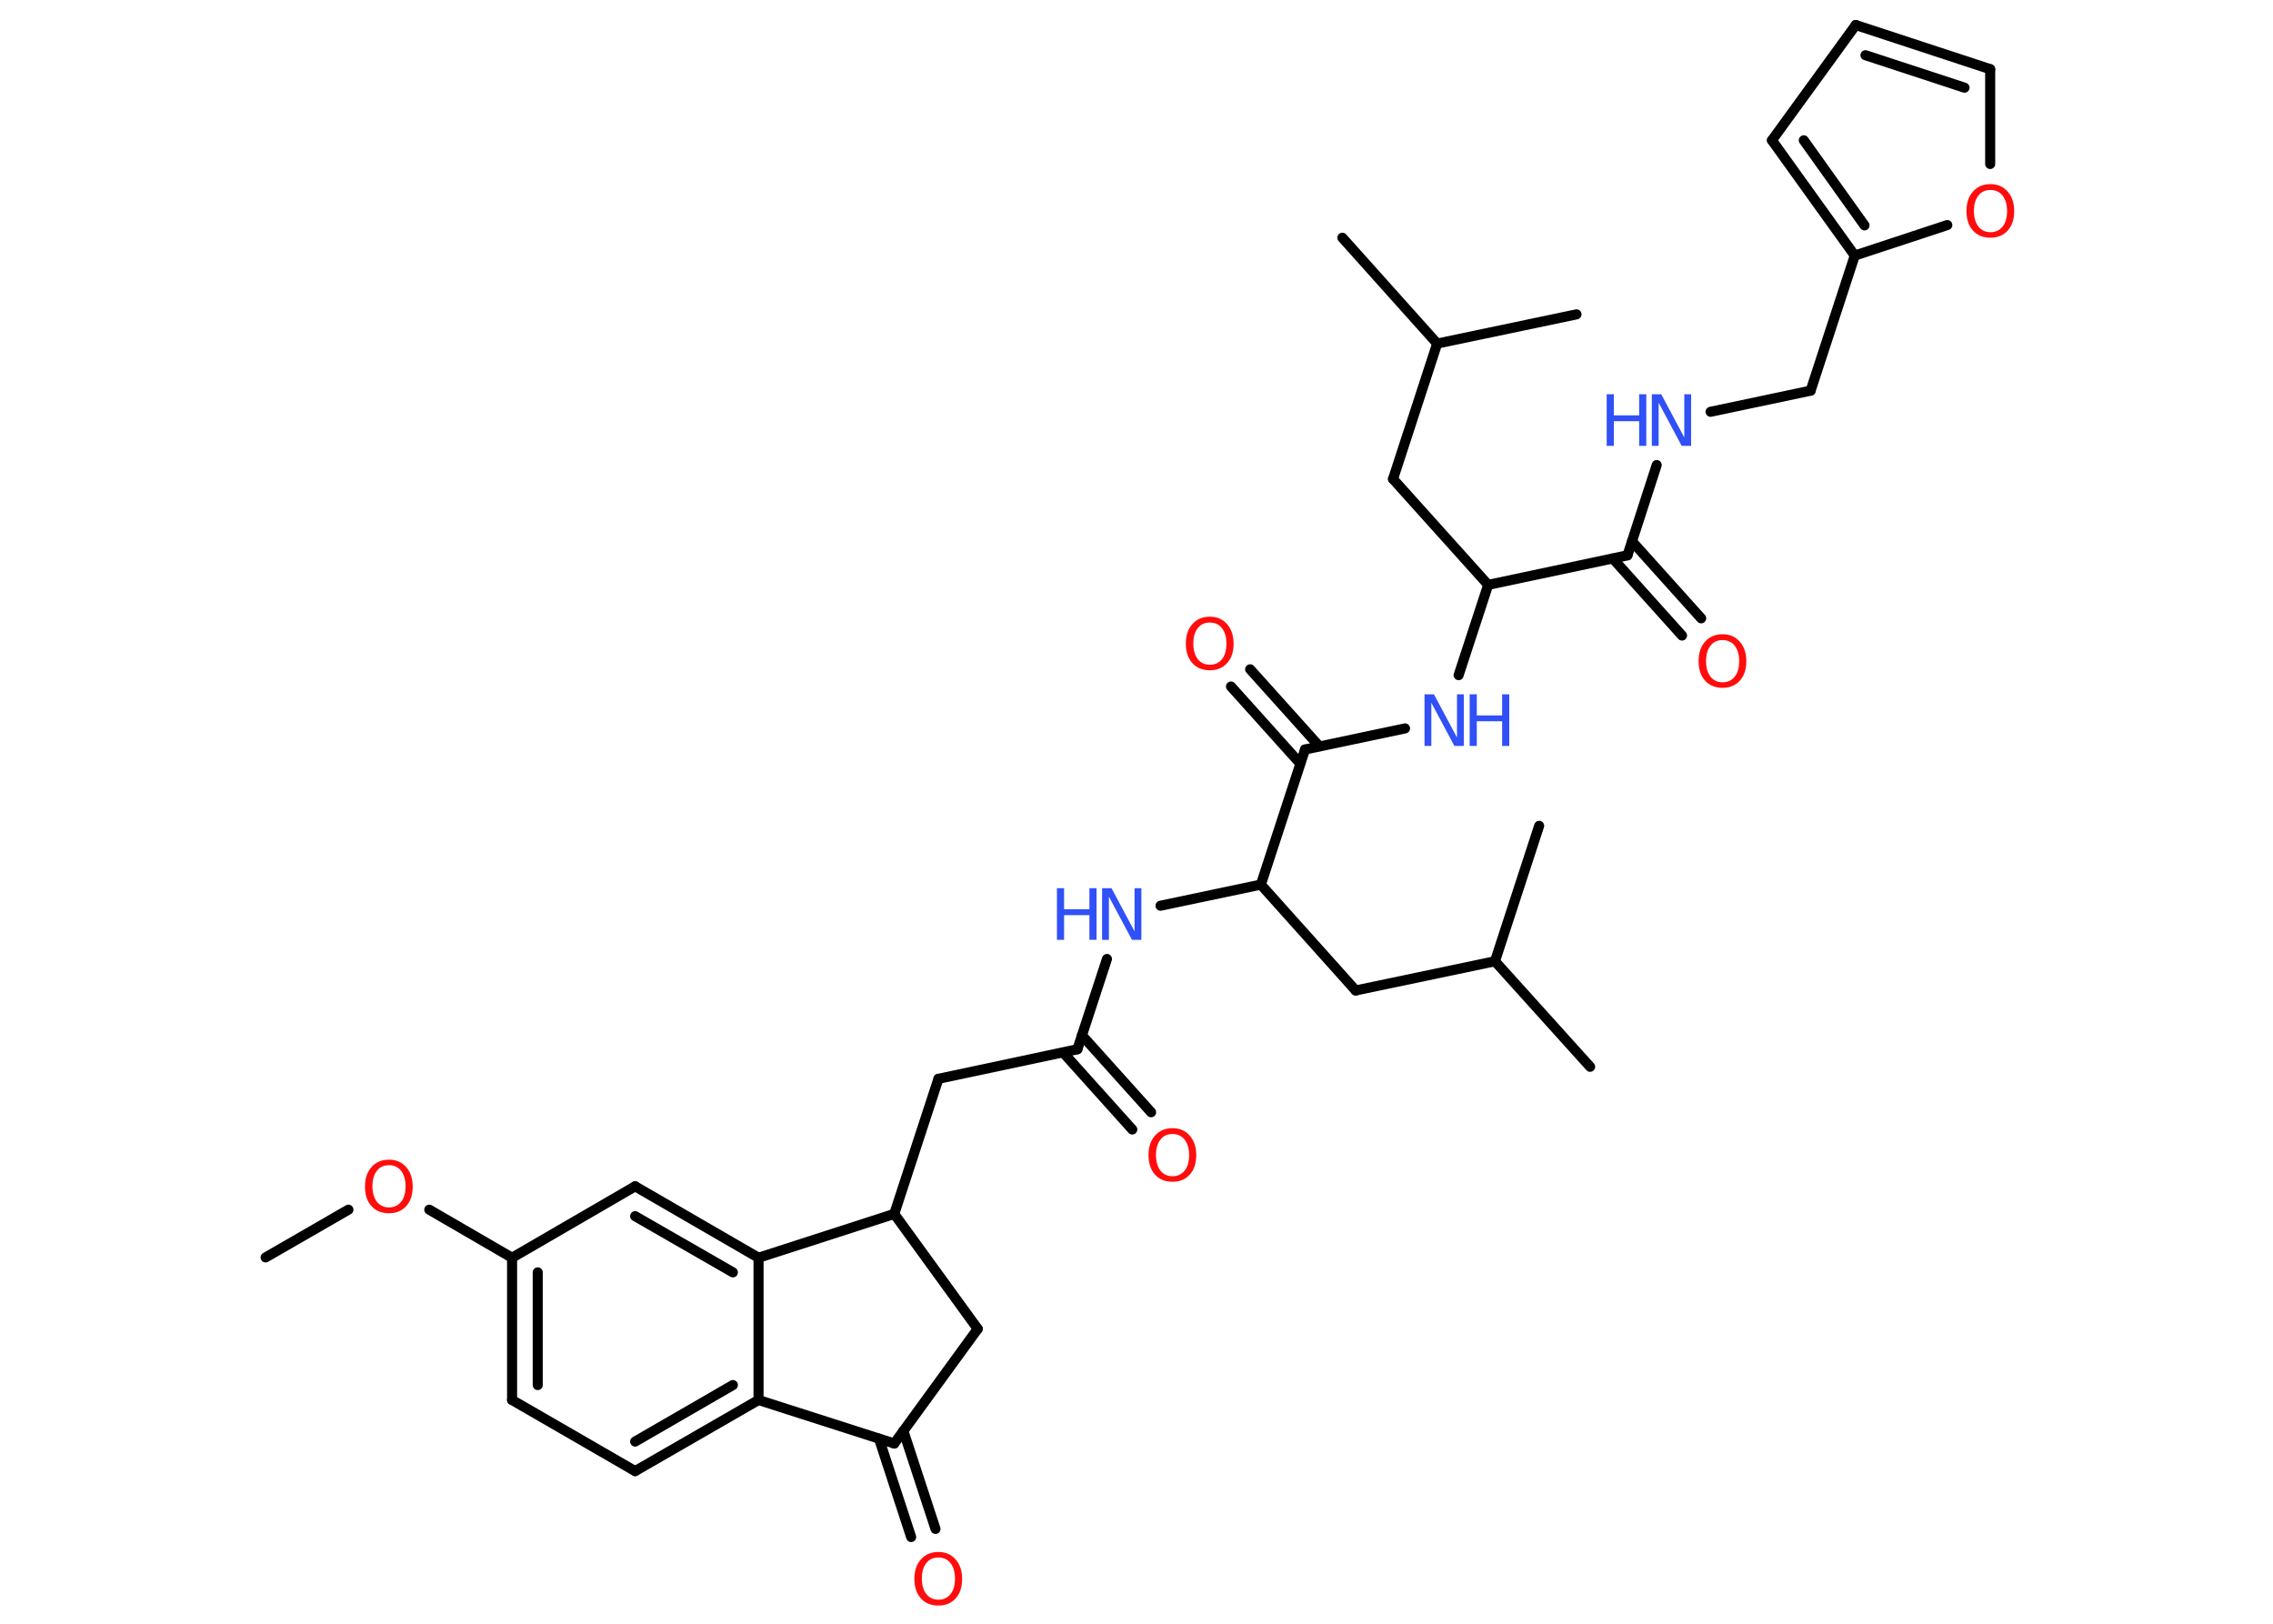 <?xml version='1.0' encoding='UTF-8'?>
<!DOCTYPE svg PUBLIC "-//W3C//DTD SVG 1.1//EN" "http://www.w3.org/Graphics/SVG/1.1/DTD/svg11.dtd">
<svg version='1.2' xmlns='http://www.w3.org/2000/svg' xmlns:xlink='http://www.w3.org/1999/xlink' width='70.0mm' height='50.0mm' viewBox='0 0 70.0 50.0'>
  <desc>Generated by the Chemistry Development Kit (http://github.com/cdk)</desc>
  <g stroke-linecap='round' stroke-linejoin='round' stroke='#000000' stroke-width='.31' fill='#FF0D0D'>
    <rect x='.0' y='.0' width='70.0' height='50.0' fill='#FFFFFF' stroke='none'/>
    <g id='mol1' class='mol'>
      <line id='mol1bnd1' class='bond' x1='8.18' y1='38.72' x2='10.73' y2='37.25'/>
      <line id='mol1bnd2' class='bond' x1='13.22' y1='37.25' x2='15.77' y2='38.73'/>
      <g id='mol1bnd3' class='bond'>
        <line x1='15.77' y1='38.73' x2='15.77' y2='43.11'/>
        <line x1='16.56' y1='39.18' x2='16.56' y2='42.65'/>
      </g>
      <line id='mol1bnd4' class='bond' x1='15.77' y1='43.11' x2='19.56' y2='45.3'/>
      <g id='mol1bnd5' class='bond'>
        <line x1='19.56' y1='45.3' x2='23.36' y2='43.11'/>
        <line x1='19.56' y1='44.39' x2='22.57' y2='42.65'/>
      </g>
      <line id='mol1bnd6' class='bond' x1='23.36' y1='43.11' x2='23.36' y2='38.73'/>
      <g id='mol1bnd7' class='bond'>
        <line x1='23.36' y1='38.73' x2='19.56' y2='36.53'/>
        <line x1='22.57' y1='39.18' x2='19.56' y2='37.45'/>
      </g>
      <line id='mol1bnd8' class='bond' x1='15.77' y1='38.73' x2='19.56' y2='36.53'/>
      <line id='mol1bnd9' class='bond' x1='23.36' y1='38.73' x2='27.54' y2='37.38'/>
      <line id='mol1bnd10' class='bond' x1='27.54' y1='37.38' x2='28.9' y2='33.22'/>
      <line id='mol1bnd11' class='bond' x1='28.9' y1='33.22' x2='33.18' y2='32.31'/>
      <g id='mol1bnd12' class='bond'>
        <line x1='33.32' y1='31.88' x2='35.45' y2='34.25'/>
        <line x1='32.74' y1='32.41' x2='34.87' y2='34.78'/>
      </g>
      <line id='mol1bnd13' class='bond' x1='33.18' y1='32.31' x2='34.09' y2='29.53'/>
      <line id='mol1bnd14' class='bond' x1='35.74' y1='27.89' x2='38.83' y2='27.24'/>
      <line id='mol1bnd15' class='bond' x1='38.83' y1='27.24' x2='41.75' y2='30.5'/>
      <line id='mol1bnd16' class='bond' x1='41.75' y1='30.5' x2='46.04' y2='29.6'/>
      <line id='mol1bnd17' class='bond' x1='46.04' y1='29.6' x2='48.97' y2='32.85'/>
      <line id='mol1bnd18' class='bond' x1='46.04' y1='29.6' x2='47.4' y2='25.43'/>
      <line id='mol1bnd19' class='bond' x1='38.83' y1='27.24' x2='40.19' y2='23.08'/>
      <g id='mol1bnd20' class='bond'>
        <line x1='40.04' y1='23.51' x2='37.91' y2='21.14'/>
        <line x1='40.63' y1='22.98' x2='38.5' y2='20.61'/>
      </g>
      <line id='mol1bnd21' class='bond' x1='40.19' y1='23.08' x2='43.27' y2='22.43'/>
      <line id='mol1bnd22' class='bond' x1='44.92' y1='20.79' x2='45.83' y2='18.01'/>
      <line id='mol1bnd23' class='bond' x1='45.83' y1='18.01' x2='42.9' y2='14.75'/>
      <line id='mol1bnd24' class='bond' x1='42.9' y1='14.75' x2='44.26' y2='10.58'/>
      <line id='mol1bnd25' class='bond' x1='44.26' y1='10.58' x2='48.55' y2='9.68'/>
      <line id='mol1bnd26' class='bond' x1='44.26' y1='10.58' x2='41.34' y2='7.32'/>
      <line id='mol1bnd27' class='bond' x1='45.83' y1='18.01' x2='50.12' y2='17.1'/>
      <g id='mol1bnd28' class='bond'>
        <line x1='50.26' y1='16.67' x2='52.39' y2='19.04'/>
        <line x1='49.67' y1='17.2' x2='51.8' y2='19.57'/>
      </g>
      <line id='mol1bnd29' class='bond' x1='50.12' y1='17.1' x2='51.02' y2='14.32'/>
      <line id='mol1bnd30' class='bond' x1='52.68' y1='12.68' x2='55.76' y2='12.03'/>
      <line id='mol1bnd31' class='bond' x1='55.76' y1='12.03' x2='57.12' y2='7.87'/>
      <g id='mol1bnd32' class='bond'>
        <line x1='54.57' y1='4.32' x2='57.12' y2='7.87'/>
        <line x1='55.55' y1='4.32' x2='57.42' y2='6.94'/>
      </g>
      <line id='mol1bnd33' class='bond' x1='54.57' y1='4.32' x2='57.15' y2='.77'/>
      <g id='mol1bnd34' class='bond'>
        <line x1='61.29' y1='2.13' x2='57.15' y2='.77'/>
        <line x1='60.5' y1='2.7' x2='57.45' y2='1.7'/>
      </g>
      <line id='mol1bnd35' class='bond' x1='61.29' y1='2.13' x2='61.29' y2='5.05'/>
      <line id='mol1bnd36' class='bond' x1='57.12' y1='7.87' x2='59.97' y2='6.93'/>
      <line id='mol1bnd37' class='bond' x1='27.54' y1='37.38' x2='30.11' y2='40.92'/>
      <line id='mol1bnd38' class='bond' x1='30.11' y1='40.92' x2='27.54' y2='44.45'/>
      <line id='mol1bnd39' class='bond' x1='23.36' y1='43.11' x2='27.54' y2='44.45'/>
      <g id='mol1bnd40' class='bond'>
        <line x1='27.82' y1='44.06' x2='28.81' y2='47.08'/>
        <line x1='27.07' y1='44.3' x2='28.06' y2='47.33'/>
      </g>
      <path id='mol1atm2' class='atom' d='M11.98 35.88q-.24 .0 -.37 .17q-.14 .17 -.14 .48q.0 .3 .14 .48q.14 .17 .37 .17q.23 .0 .37 -.17q.14 -.17 .14 -.48q.0 -.3 -.14 -.48q-.14 -.17 -.37 -.17zM11.98 35.71q.33 .0 .53 .23q.2 .23 .2 .6q.0 .38 -.2 .6q-.2 .22 -.53 .22q-.34 .0 -.54 -.22q-.2 -.22 -.2 -.6q.0 -.38 .2 -.6q.2 -.23 .54 -.23z' stroke='none'/>
      <path id='mol1atm12' class='atom' d='M36.11 34.92q-.24 .0 -.37 .17q-.14 .17 -.14 .48q.0 .3 .14 .48q.14 .17 .37 .17q.23 .0 .37 -.17q.14 -.17 .14 -.48q.0 -.3 -.14 -.48q-.14 -.17 -.37 -.17zM36.11 34.74q.33 .0 .53 .23q.2 .23 .2 .6q.0 .38 -.2 .6q-.2 .22 -.53 .22q-.34 .0 -.54 -.22q-.2 -.22 -.2 -.6q.0 -.38 .2 -.6q.2 -.23 .54 -.23z' stroke='none'/>
      <g id='mol1atm13' class='atom'>
        <path d='M33.94 27.35h.29l.71 1.33v-1.33h.21v1.59h-.29l-.71 -1.33v1.33h-.21v-1.59z' stroke='none' fill='#3050F8'/>
        <path d='M32.55 27.35h.22v.65h.78v-.65h.22v1.59h-.22v-.76h-.78v.76h-.22v-1.59z' stroke='none' fill='#3050F8'/>
      </g>
      <path id='mol1atm20' class='atom' d='M37.26 19.17q-.24 .0 -.37 .17q-.14 .17 -.14 .48q.0 .3 .14 .48q.14 .17 .37 .17q.23 .0 .37 -.17q.14 -.17 .14 -.48q.0 -.3 -.14 -.48q-.14 -.17 -.37 -.17zM37.26 18.99q.33 .0 .53 .23q.2 .23 .2 .6q.0 .38 -.2 .6q-.2 .22 -.53 .22q-.34 .0 -.54 -.22q-.2 -.22 -.2 -.6q.0 -.38 .2 -.6q.2 -.23 .54 -.23z' stroke='none'/>
      <g id='mol1atm21' class='atom'>
        <path d='M43.87 21.38h.29l.71 1.33v-1.33h.21v1.59h-.29l-.71 -1.33v1.33h-.21v-1.59z' stroke='none' fill='#3050F8'/>
        <path d='M45.26 21.38h.22v.65h.78v-.65h.22v1.59h-.22v-.76h-.78v.76h-.22v-1.59z' stroke='none' fill='#3050F8'/>
      </g>
      <path id='mol1atm28' class='atom' d='M53.05 19.71q-.24 .0 -.37 .17q-.14 .17 -.14 .48q.0 .3 .14 .48q.14 .17 .37 .17q.23 .0 .37 -.17q.14 -.17 .14 -.48q.0 -.3 -.14 -.48q-.14 -.17 -.37 -.17zM53.05 19.53q.33 .0 .53 .23q.2 .23 .2 .6q.0 .38 -.2 .6q-.2 .22 -.53 .22q-.34 .0 -.54 -.22q-.2 -.22 -.2 -.6q.0 -.38 .2 -.6q.2 -.23 .54 -.23z' stroke='none'/>
      <g id='mol1atm29' class='atom'>
        <path d='M50.87 12.14h.29l.71 1.33v-1.33h.21v1.59h-.29l-.71 -1.33v1.33h-.21v-1.59z' stroke='none' fill='#3050F8'/>
        <path d='M49.48 12.14h.22v.65h.78v-.65h.22v1.59h-.22v-.76h-.78v.76h-.22v-1.59z' stroke='none' fill='#3050F8'/>
      </g>
      <path id='mol1atm35' class='atom' d='M61.3 5.85q-.24 .0 -.37 .17q-.14 .17 -.14 .48q.0 .3 .14 .48q.14 .17 .37 .17q.23 .0 .37 -.17q.14 -.17 .14 -.48q.0 -.3 -.14 -.48q-.14 -.17 -.37 -.17zM61.3 5.67q.33 .0 .53 .23q.2 .23 .2 .6q.0 .38 -.2 .6q-.2 .22 -.53 .22q-.34 .0 -.54 -.22q-.2 -.22 -.2 -.6q.0 -.38 .2 -.6q.2 -.23 .54 -.23z' stroke='none'/>
      <path id='mol1atm38' class='atom' d='M28.9 47.96q-.24 .0 -.37 .17q-.14 .17 -.14 .48q.0 .3 .14 .48q.14 .17 .37 .17q.23 .0 .37 -.17q.14 -.17 .14 -.48q.0 -.3 -.14 -.48q-.14 -.17 -.37 -.17zM28.9 47.79q.33 .0 .53 .23q.2 .23 .2 .6q.0 .38 -.2 .6q-.2 .22 -.53 .22q-.34 .0 -.54 -.22q-.2 -.22 -.2 -.6q.0 -.38 .2 -.6q.2 -.23 .54 -.23z' stroke='none'/>
    </g>
  </g>
</svg>

